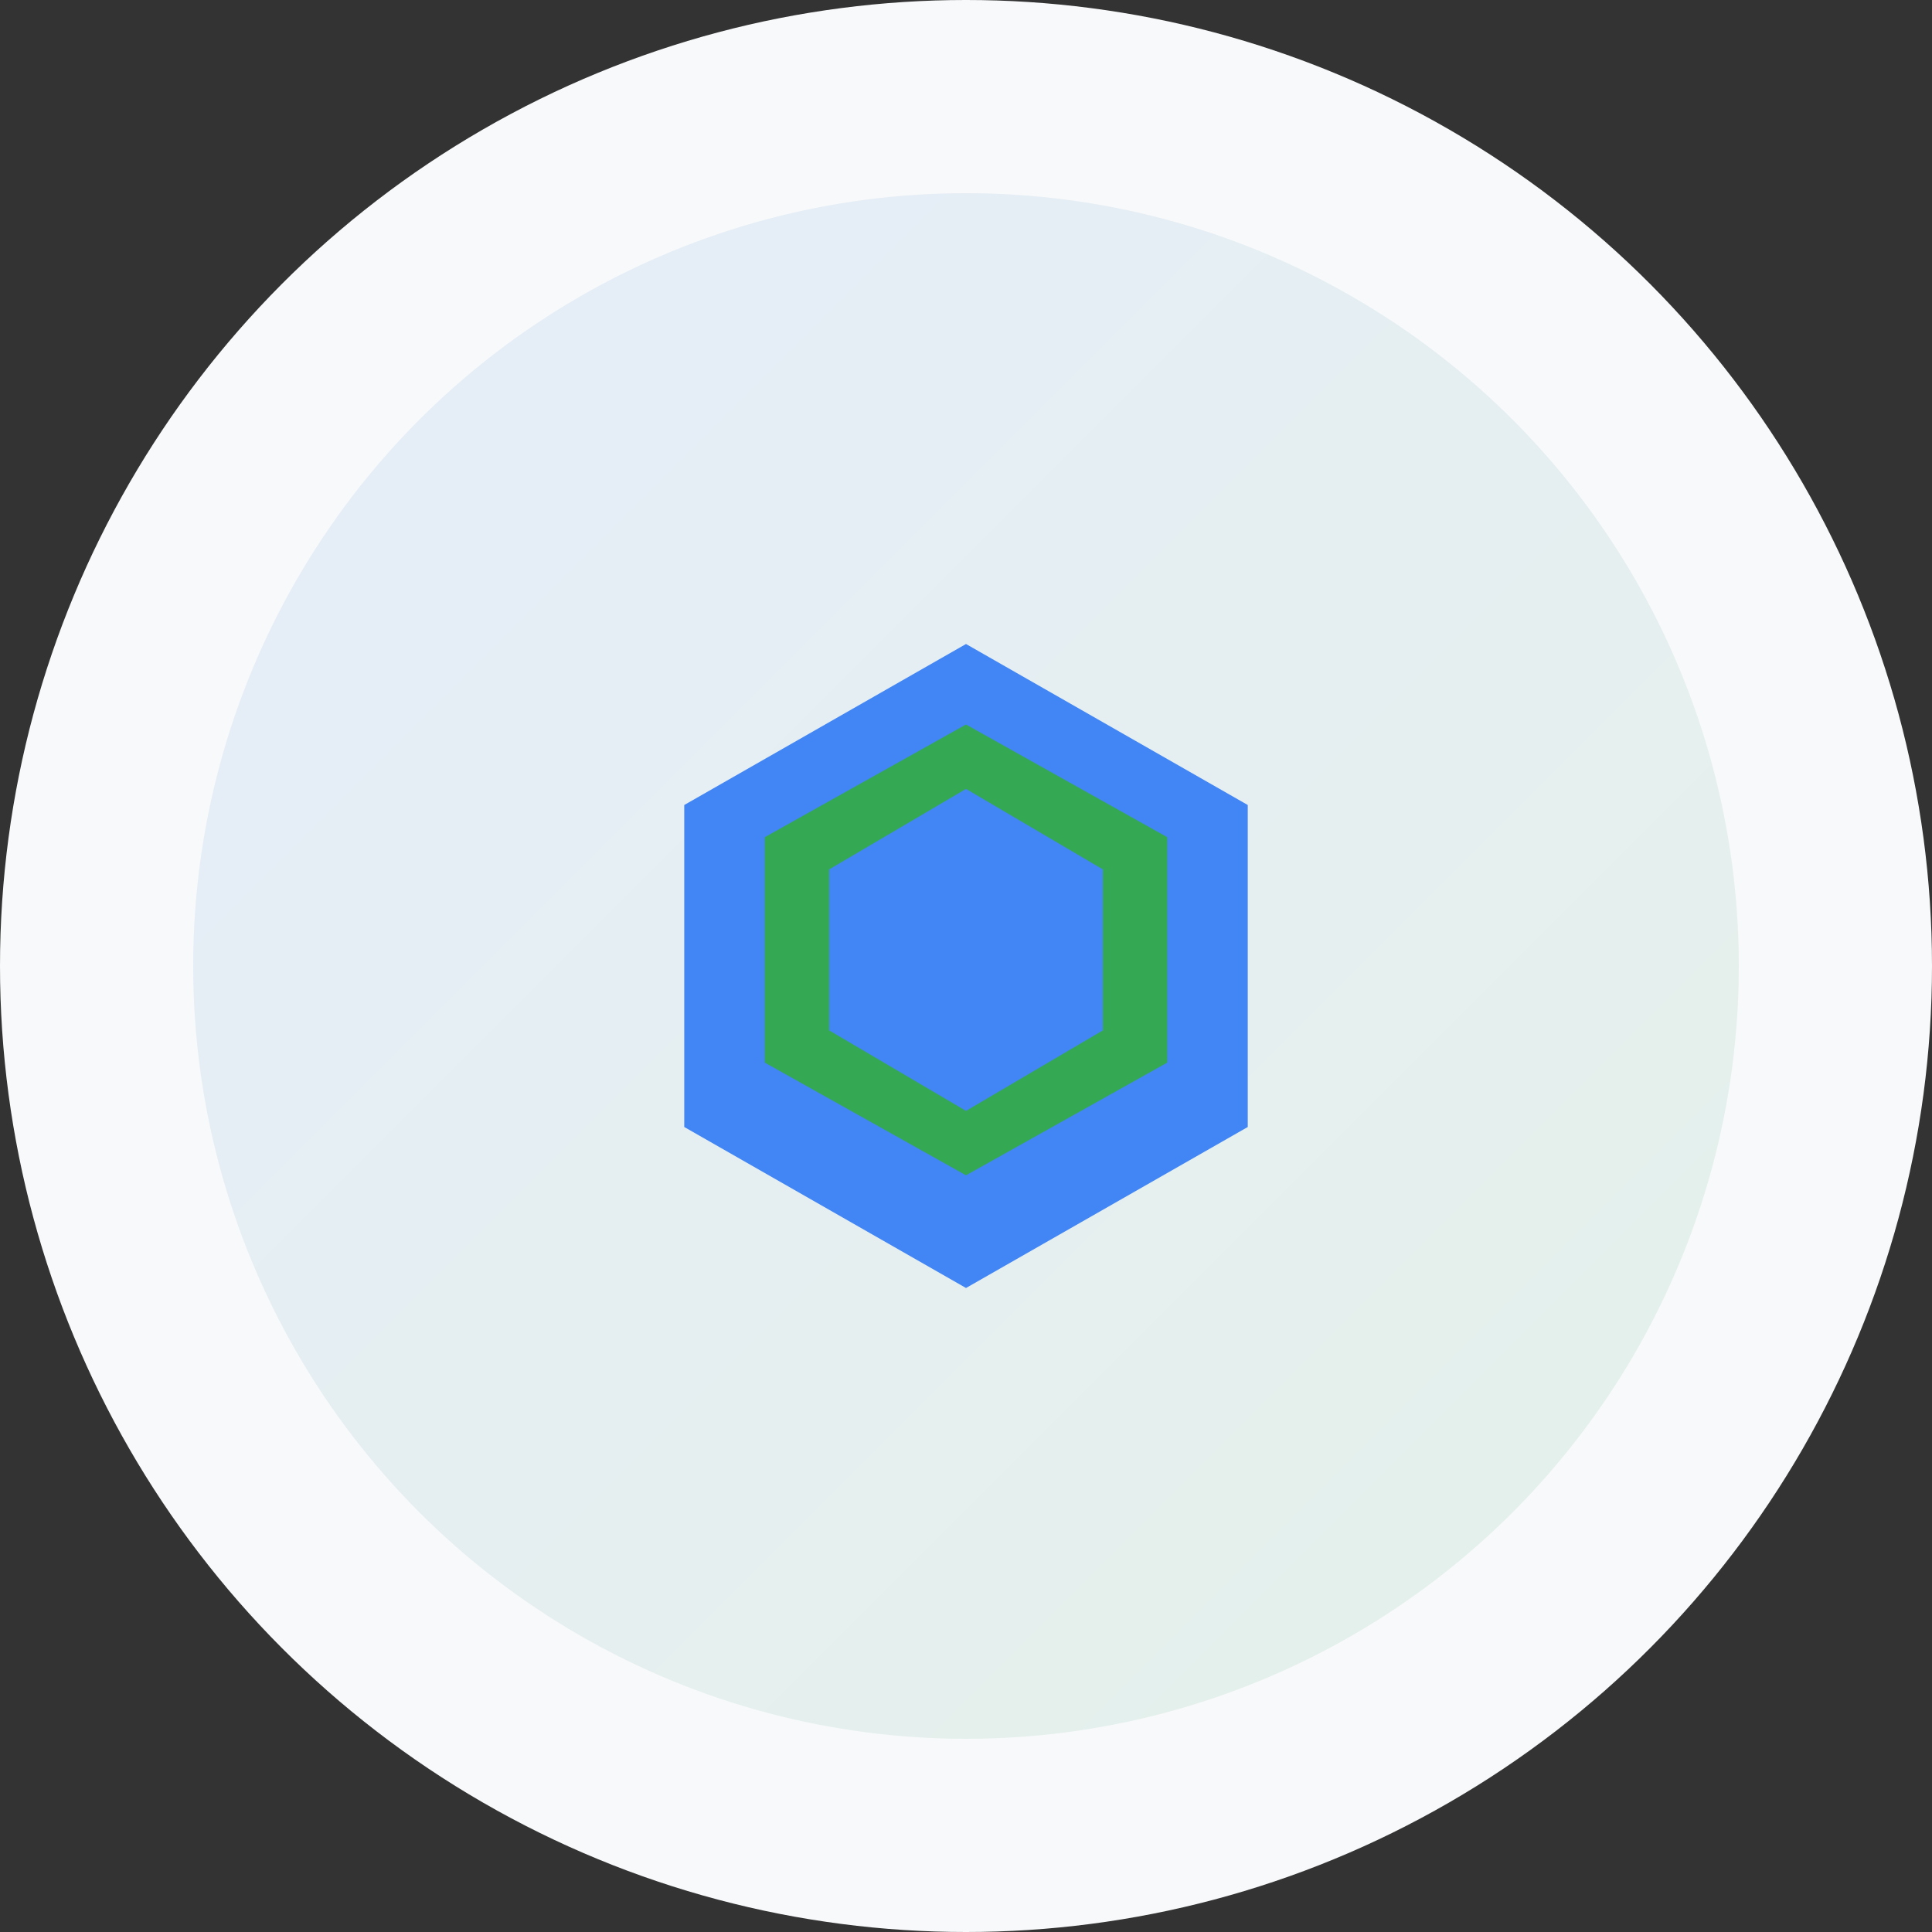 <?xml version="1.0" encoding="UTF-8"?>
<svg width="300" height="300" viewBox="0 0 300 300" xmlns="http://www.w3.org/2000/svg">
  <rect x="0" y="0" width="300" height="300" fill="#333333" stroke="none"/>
  <defs>
    <linearGradient id="gradGCloud" x1="0%" y1="0%" x2="100%" y2="100%">
      <stop offset="0%" style="stop-color:#4285f4;stop-opacity:1" />
      <stop offset="100%" style="stop-color:#34a853;stop-opacity:1" />
    </linearGradient>
  </defs>
  <circle cx="150" cy="150" r="150" fill="#f8f9fa"/>
  <circle cx="150" cy="150" r="120" fill="url(#gradGCloud)" opacity="0.1"/>
  <g transform="translate(75,75) scale(0.5)">
    <path d="M150 50l87.5 50v100l-87.5 50-87.5-50V100L150 50z" fill="#4285f4"/>
    <path d="M150 75l62.5 35v70l-62.5 35-62.5-35v-70L150 75zm0 20l-42.5 25v50l42.5 25 42.5-25v-50L150 95z" fill="#34a853"/>
    <path d="M150 115l22.5 15v30l-22.5 15-22.5-15v-30l22.5-15z" fill="#4285f4"/>
  </g>
</svg>
